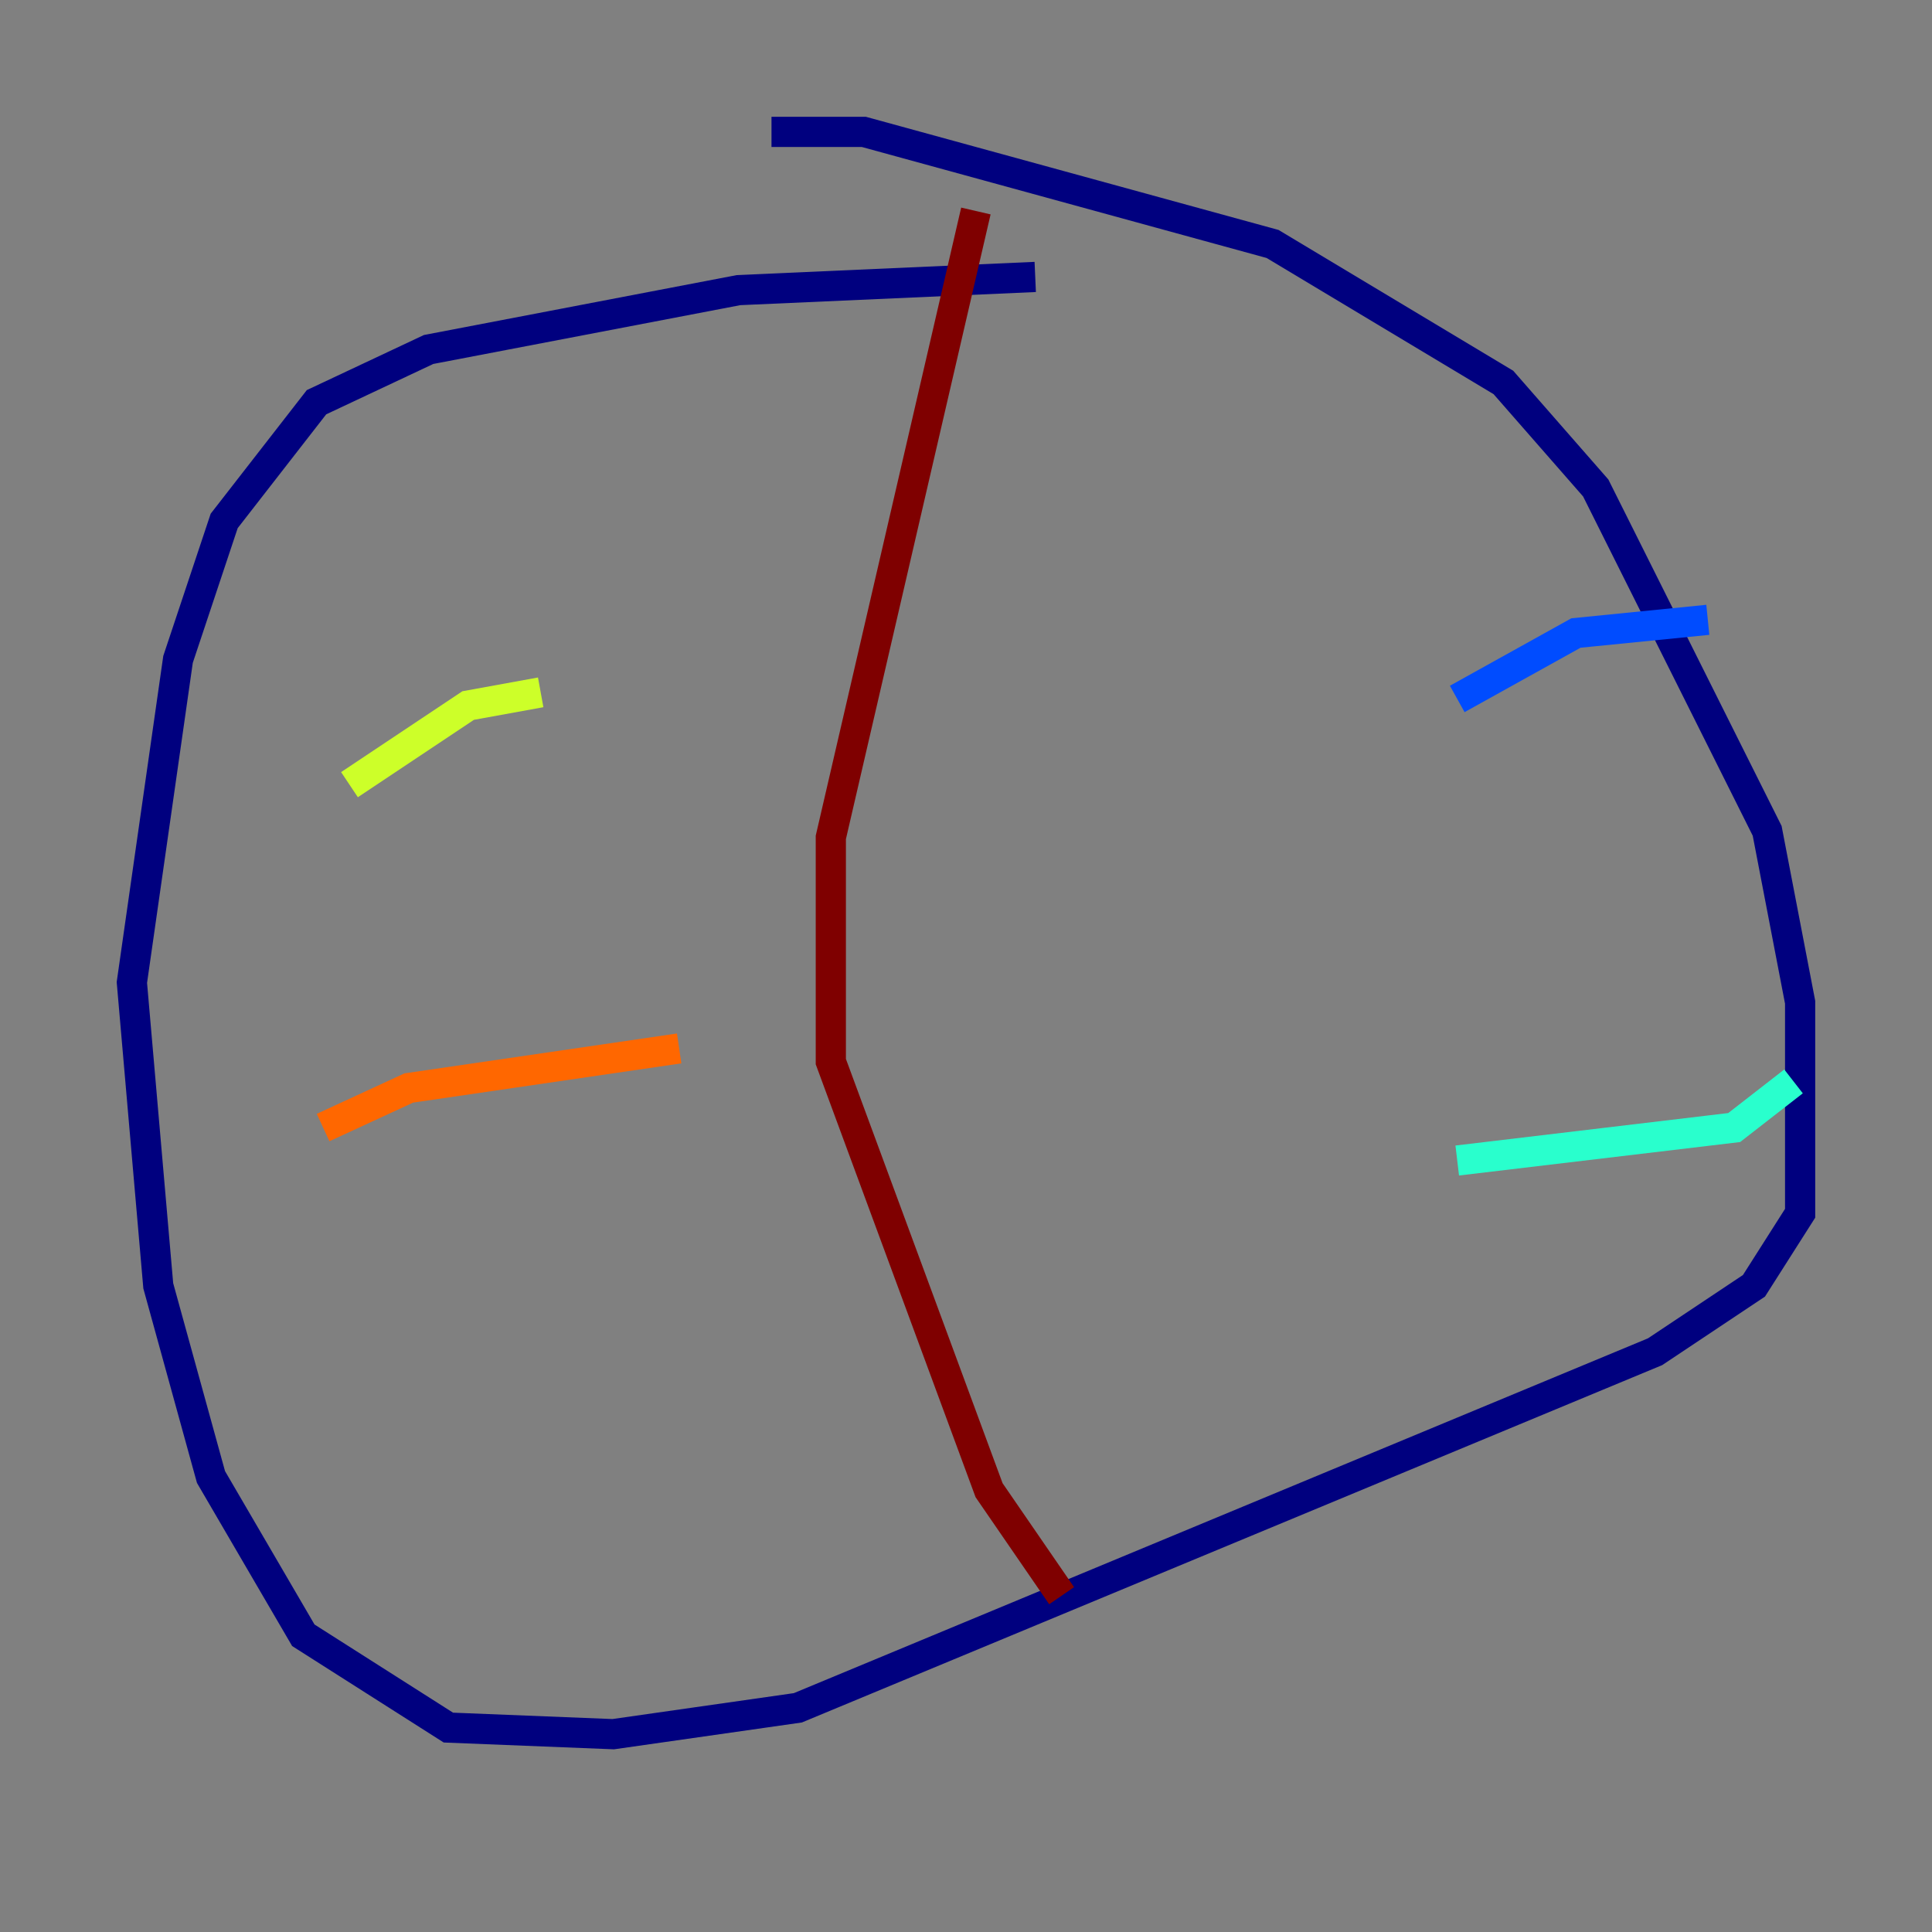 <?xml version="1.0" encoding="utf-8" ?>
<svg baseProfile="tiny" height="128" version="1.2" viewBox="0,0,128,128" width="128" xmlns="http://www.w3.org/2000/svg" xmlns:ev="http://www.w3.org/2001/xml-events" xmlns:xlink="http://www.w3.org/1999/xlink"><rect x="0" y="0" width="128" height="128" fill="#808080" stroke="none"/><defs /><polyline fill="none" points="68.587,18.348 48.928,19.222 28.396,23.154 20.969,26.648 14.853,34.512 11.795,43.686 8.737,65.092 10.485,85.188 13.979,97.857 20.096,108.341 29.706,114.457 40.628,114.894 52.86,113.147 109.652,89.556 116.205,85.188 119.263,80.382 119.263,66.403 117.079,55.044 105.72,32.328 99.604,25.338 84.314,16.164 57.229,8.737 51.113,8.737" stroke="#00007f" stroke-width="2" /><polyline fill="none" points="113.147,41.065 104.41,41.939 96.546,46.307" stroke="#004cff" stroke-width="2" /><polyline fill="none" points="118.826,71.645 114.894,74.703 96.546,76.887" stroke="#29ffcd" stroke-width="2" /><polyline fill="none" points="23.154,51.986 31.017,46.744 35.822,45.87" stroke="#cdff29" stroke-width="2" /><polyline fill="none" points="21.406,74.703 27.085,72.082 44.997,69.461" stroke="#ff6700" stroke-width="2" /><polyline fill="none" points="64.655,13.979 55.044,55.481 55.044,70.335 65.529,98.73 70.335,105.72" stroke="#7f0000" stroke-width="2" /></svg>